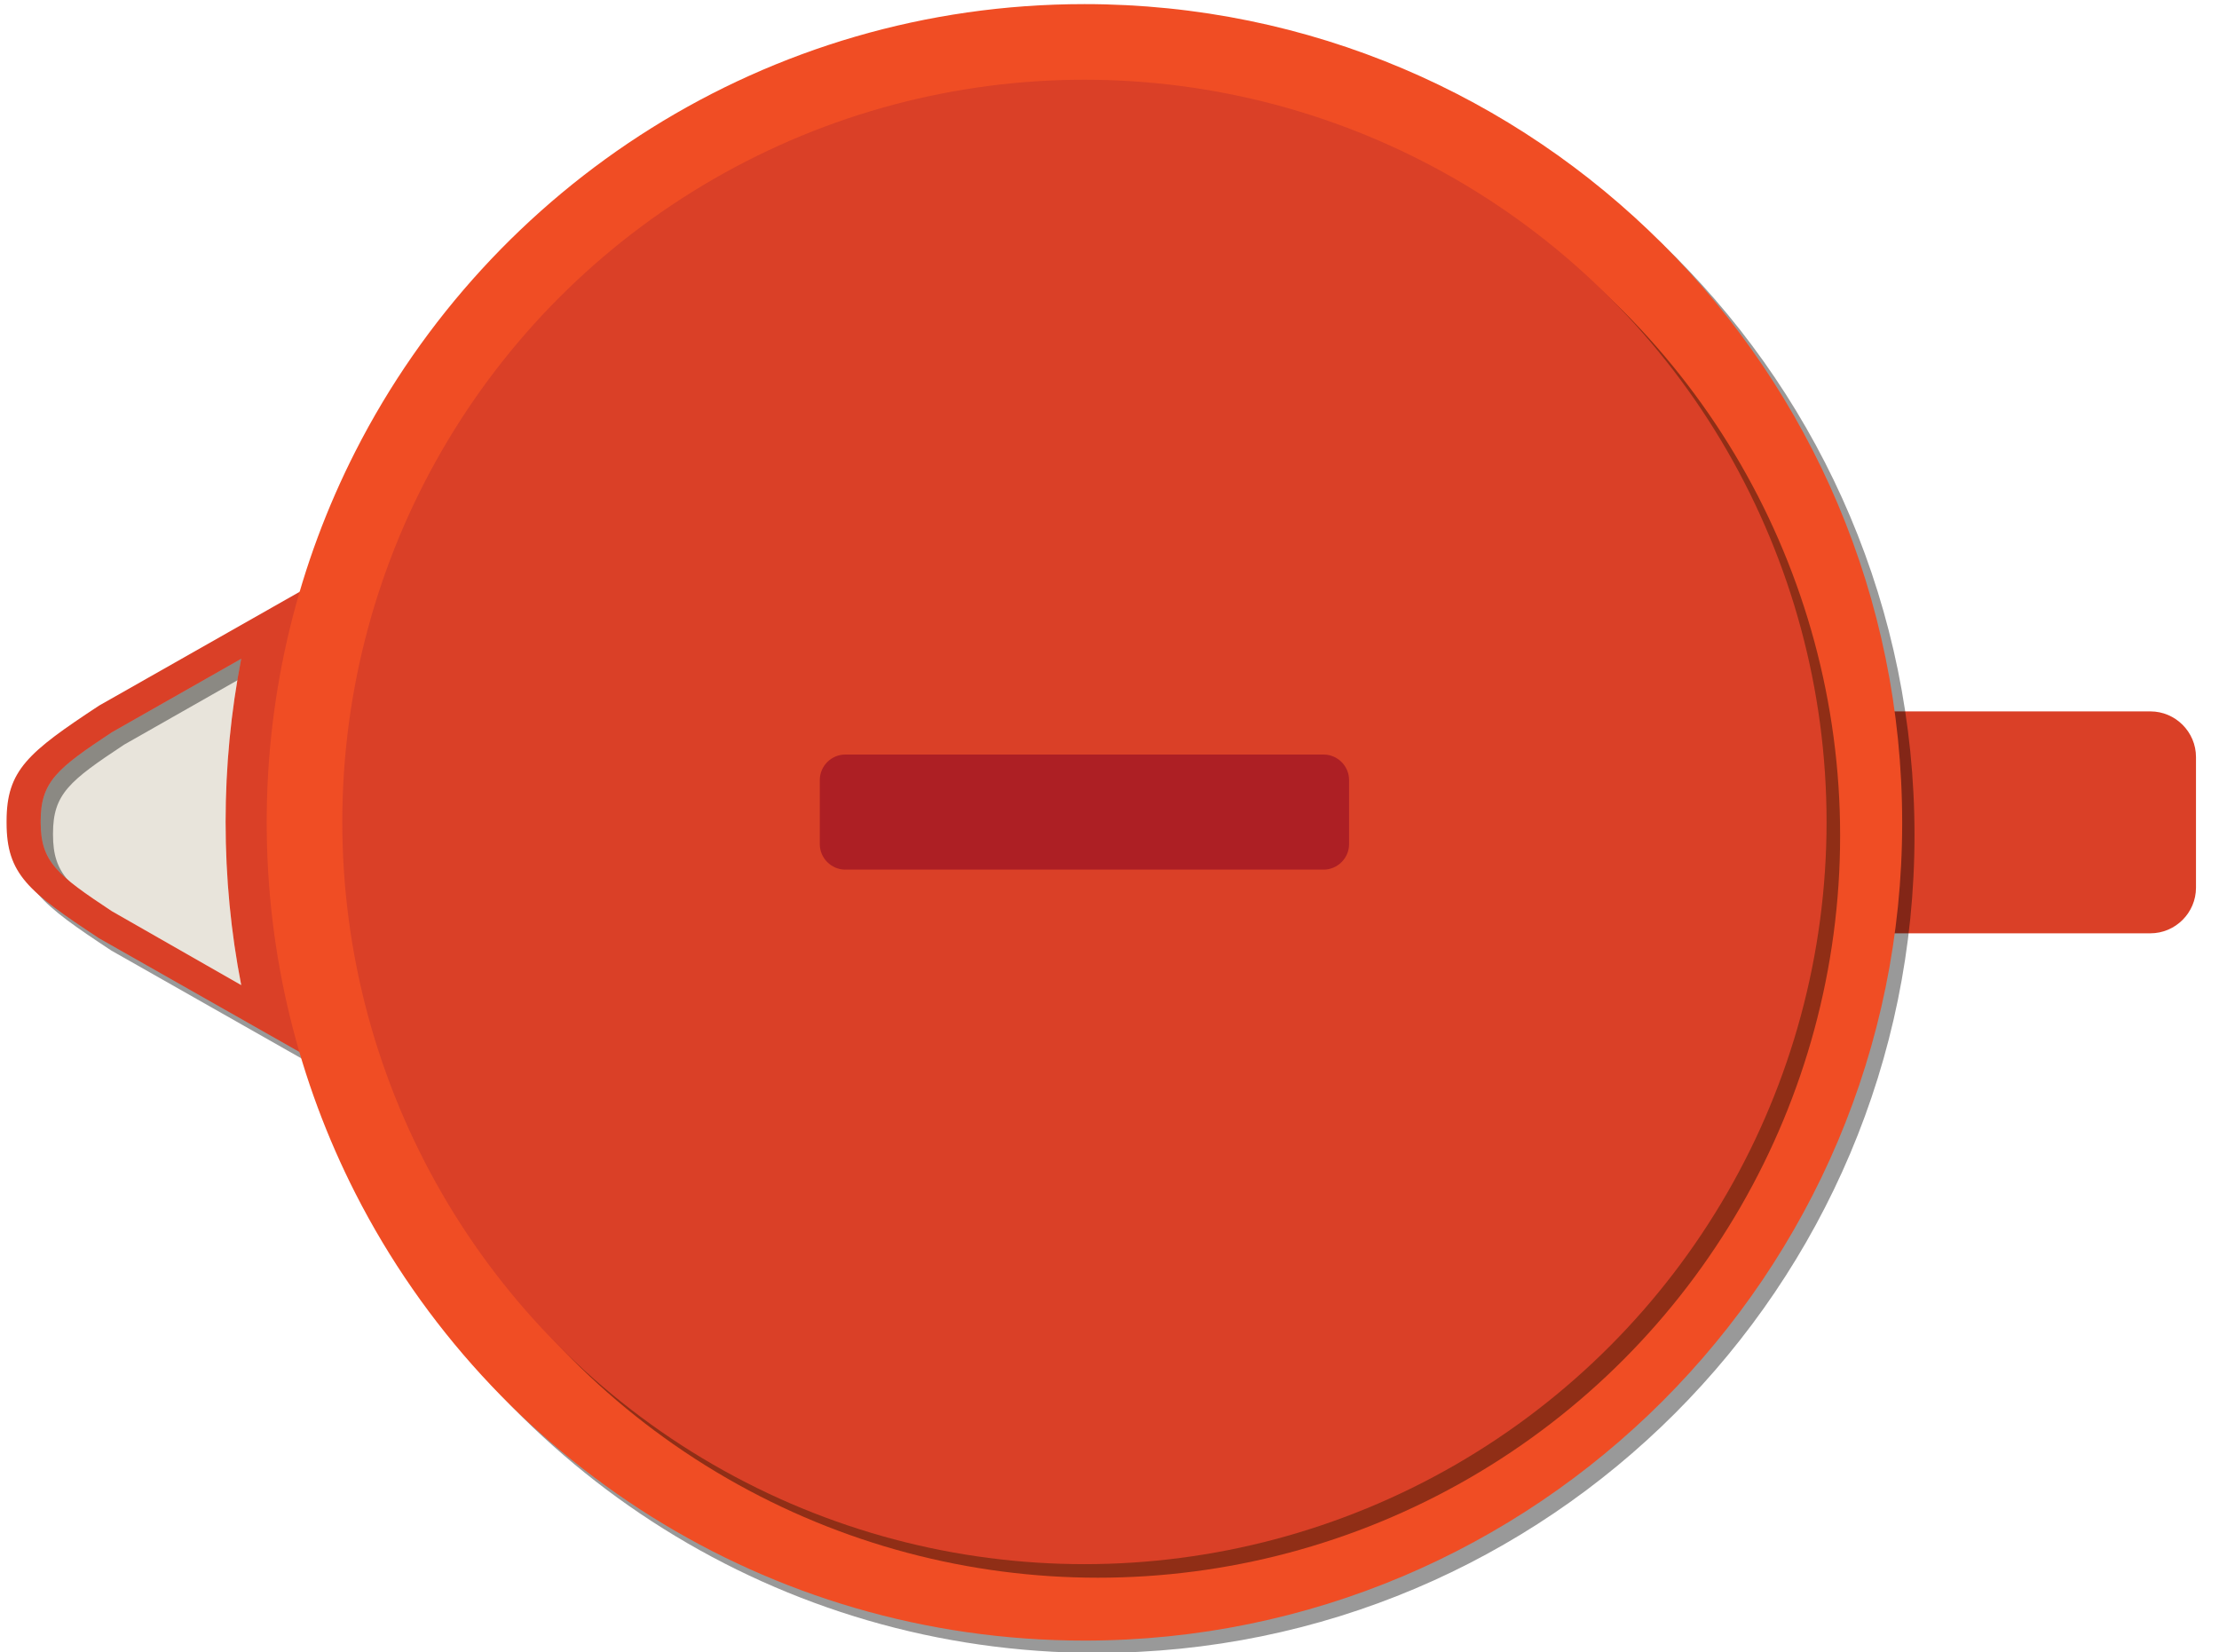 <?xml version="1.0" encoding="utf-8"?>
<!-- Generator: Adobe Illustrator 17.1.0, SVG Export Plug-In . SVG Version: 6.00 Build 0)  -->
<!DOCTYPE svg PUBLIC "-//W3C//DTD SVG 1.1//EN" "http://www.w3.org/Graphics/SVG/1.1/DTD/svg11.dtd">
<svg version="1.1" id="Layer_1" xmlns="http://www.w3.org/2000/svg" xmlns:xlink="http://www.w3.org/1999/xlink" x="0px" y="0px"
	 viewBox="0 0 540 402" enable-background="new 0 0 540 402" xml:space="preserve">
<path fill="#E8E4DB" d="M58.7,239.7c-2.5-12.8-3.8-26.1-3.8-39.7c0-13.6,1.3-26.8,3.8-39.7l-31.5,17.9c-13.3,8.8-17.3,12-17.3,21.6
	v0.3c0,9.6,4,12.8,17.3,21.6L58.7,239.7z"/>
<g>
	<g opacity="0.4">
		<path d="M76.1,259.1l-49-27.8C9.8,219.9,4.6,215.7,4.6,203.2v-0.4c0-12.4,5.2-16.7,22.5-28.1l49-27.8 M61.7,242.7
			c-2.5-12.8-3.8-26.1-3.8-39.7c0-13.6,1.3-26.8,3.8-39.7l-31.5,17.9c-13.3,8.8-17.3,12-17.3,21.6v0.3c0,9.6,4,12.8,17.3,21.6
			L61.7,242.7z"/>
	</g>
	<g>
		<path fill="#DA4027" d="M73.1,256.1l-49-27.8C6.8,216.9,1.6,212.7,1.6,200.2v-0.4c0-12.4,5.2-16.7,22.5-28.1l49-27.8 M58.7,239.7
			c-2.5-12.8-3.8-26.1-3.8-39.7c0-13.6,1.3-26.8,3.8-39.7l-31.5,17.9c-13.3,8.8-17.3,12-17.3,21.6v0.3c0,9.6,4,12.8,17.3,21.6
			L58.7,239.7z"/>
	</g>
</g>
<path fill="#DA4027" d="M460.9,227.1c1.2-8.8,1.8-17.9,1.8-27s-0.6-18.2-1.8-27l6.4,0h56c6.1,0,11.1,5,11.1,11.1V216
	c0,6.1-5,11.1-11.1,11.1h-56L460.9,227.1z"/>
<g>
	<g opacity="0.4">
		<path d="M266.9,4C189.5,4,122.4,48.2,89.5,112.8c-13.8,27.1-21.6,57.8-21.6,90.3c0,32.5,7.8,63.2,21.6,90.3
			c32.9,64.6,100,108.8,177.4,108.8c109.9,0,199-89.1,199-199S376.8,4,266.9,4z"/>
	</g>
	<g>
		<path fill="#F04D24" d="M263.9,1C186.5,1,119.4,45.2,86.5,109.8c-13.8,27.1-21.6,57.8-21.6,90.3c0,32.5,7.8,63.2,21.6,90.3
			c32.9,64.6,100,108.8,177.4,108.8c109.9,0,199-89.1,199-199S373.8,1,263.9,1z"/>
	</g>
</g>
<g>
	<g opacity="0.4">
		<circle cx="267.2" cy="203.3" r="180.6"/>
	</g>
	<g>
		<circle fill="#DA4027" cx="263.9" cy="200" r="180.6"/>
	</g>
</g>
<path fill="#AD1F24" d="M322.1,183.6c3.4,0,6.2,2.8,6.2,6.2v15.6c0,3.4-2.8,6.2-6.2,6.2H205.7c-3.4,0-6.2-2.8-6.2-6.2v-15.6
	c0-3.4,2.8-6.2,6.2-6.2H322.1z"/>
</svg>

